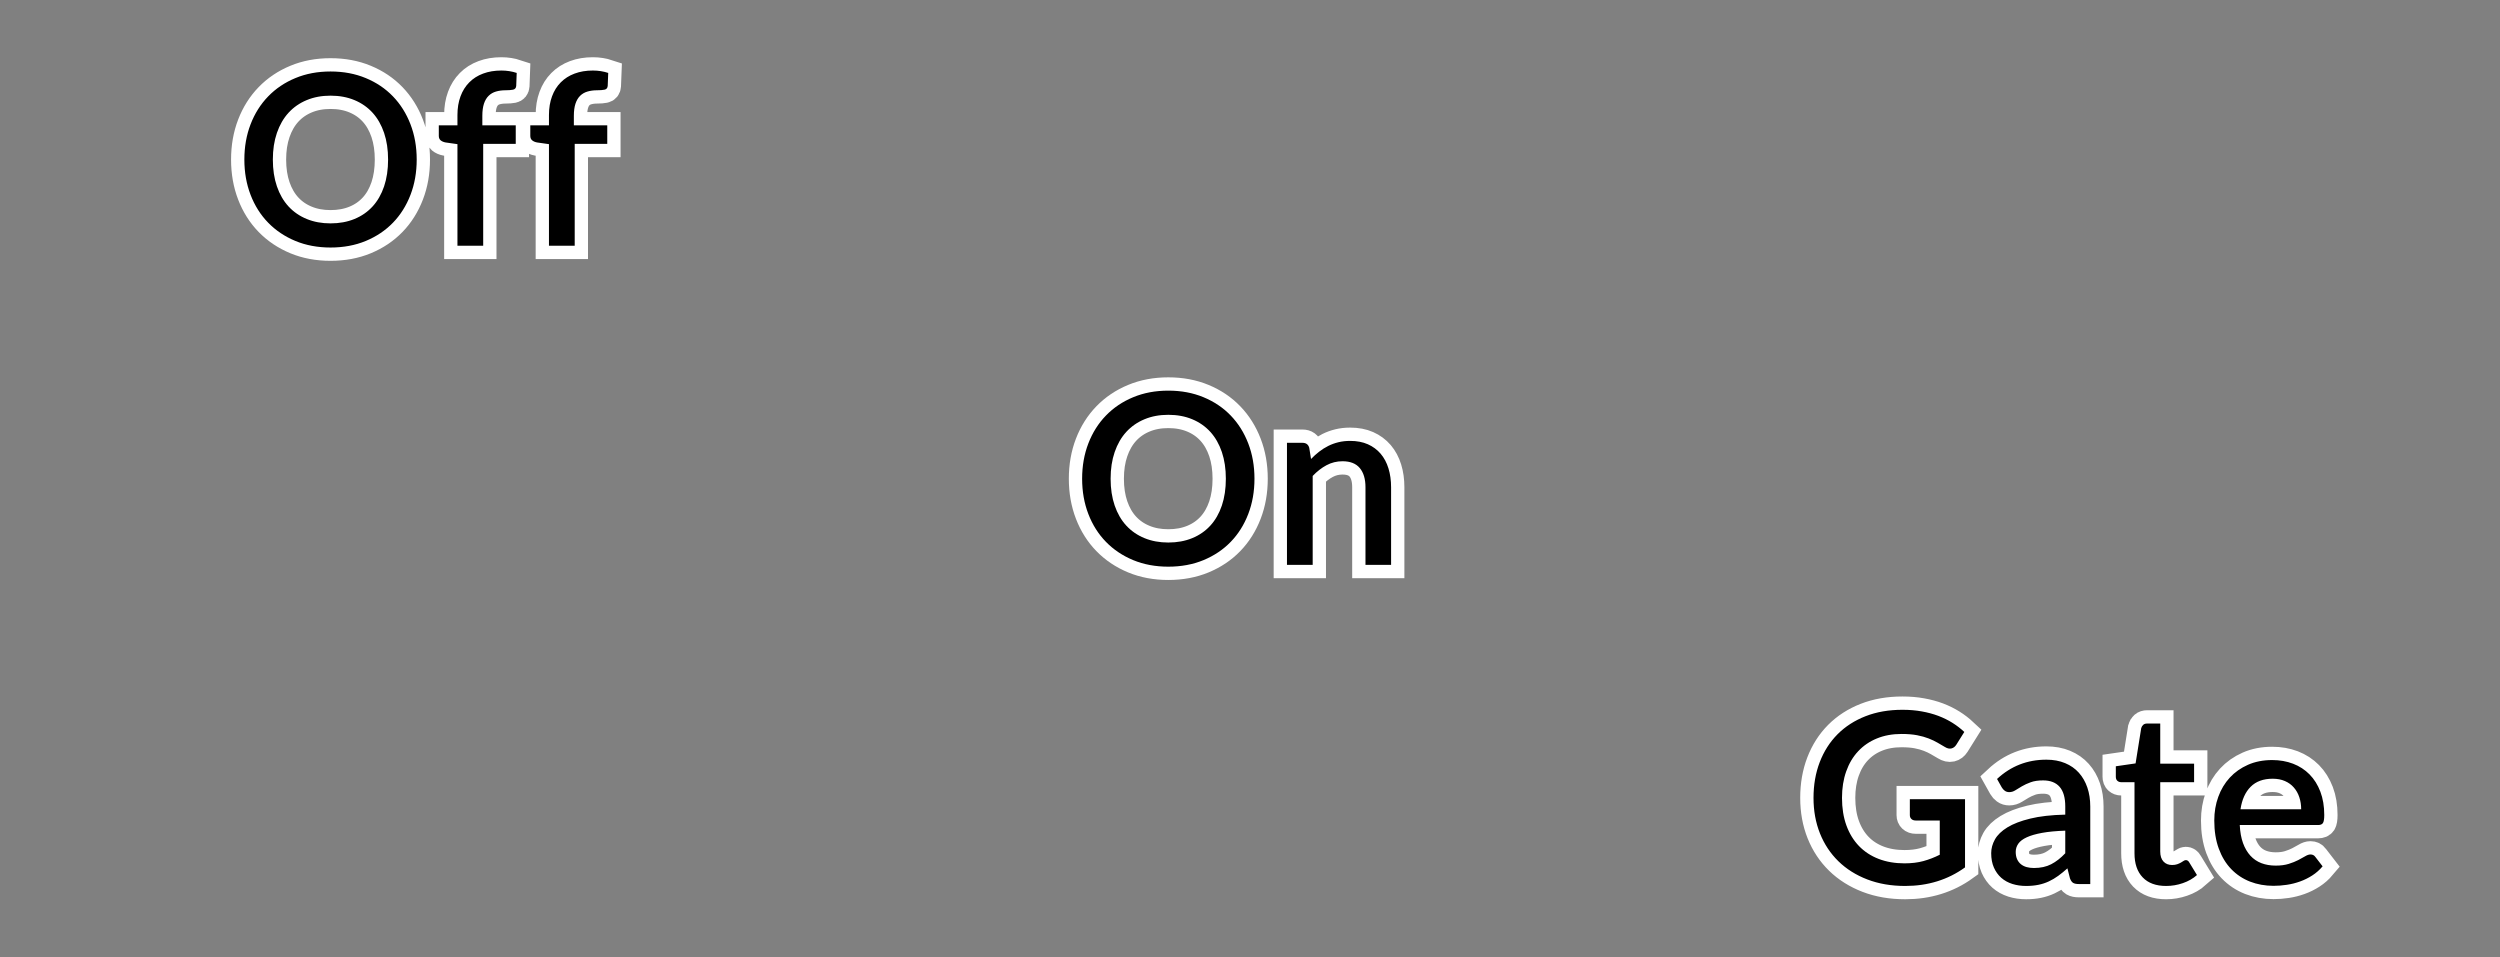 <?xml version="1.0" encoding="utf-8"?>
<svg width="94px" height="36px" viewBox="0 0 94 36" version="1.1" xmlns:xlink="http://www.w3.org/1999/xlink" xmlns="http://www.w3.org/2000/svg">
  <rect x="0" y="0" width="94" height="36" fill="#808080" stroke="none"/>
  <desc>Created with Lunacy</desc>
  <defs>
    <rect width="94" height="36" id="artboard_1" />
    <clipPath id="clip_1">
      <use xlink:href="#artboard_1" clip-rule="evenodd" />
    </clipPath>
  </defs>
  <g id="hoverOn00305" clip-path="url(#clip_1)">
    <g id="Text-Row-3" transform="translate(67.81 24.5)">
      <g stroke="#FFFFFF" stroke-width="1" id="Gate">
        <path d="M6.075 8.114L6.075 5.55L4 5.55L4 6.148Q4 6.238 4.059 6.294Q4.117 6.351 4.221 6.351L5.125 6.351L5.125 7.638Q4.824 7.79 4.511 7.876Q4.199 7.962 3.798 7.962Q3.263 7.962 2.828 7.795Q2.394 7.628 2.088 7.311Q1.782 6.994 1.615 6.537Q1.449 6.08 1.449 5.5Q1.449 4.951 1.607 4.505Q1.764 4.06 2.057 3.747Q2.349 3.434 2.761 3.266Q3.172 3.097 3.686 3.097Q4.023 3.097 4.271 3.144Q4.518 3.192 4.707 3.266Q4.896 3.34 5.042 3.425Q5.189 3.511 5.319 3.587Q5.449 3.668 5.562 3.642Q5.675 3.615 5.747 3.502L6.048 3.021Q5.846 2.832 5.603 2.679Q5.359 2.526 5.072 2.417Q4.784 2.309 4.448 2.249Q4.113 2.188 3.721 2.188Q2.952 2.188 2.336 2.429Q1.719 2.67 1.282 3.108Q0.846 3.547 0.612 4.157Q0.378 4.766 0.378 5.5Q0.378 6.229 0.621 6.837Q0.864 7.444 1.314 7.883Q1.764 8.322 2.401 8.567Q3.038 8.812 3.825 8.812Q5.107 8.812 6.075 8.114ZM13.636 8.812Q13.064 8.812 12.756 8.49Q12.447 8.168 12.447 7.583L12.447 4.91L11.944 4.91Q11.863 4.91 11.804 4.859Q11.745 4.807 11.745 4.704L11.745 4.312L12.488 4.204L12.7 2.877Q12.722 2.8 12.776 2.753Q12.83 2.705 12.92 2.705L13.415 2.705L13.415 4.213L14.688 4.213L14.688 4.91L13.415 4.91L13.415 7.516Q13.415 7.763 13.537 7.894Q13.658 8.024 13.861 8.024Q13.973 8.024 14.054 7.995Q14.135 7.966 14.194 7.932Q14.252 7.899 14.295 7.869Q14.338 7.84 14.378 7.84Q14.459 7.84 14.508 7.93L14.796 8.402Q14.572 8.601 14.265 8.706Q13.96 8.812 13.636 8.812ZM9.133 4.064Q8.057 4.064 7.279 4.789L7.455 5.104Q7.5 5.181 7.569 5.232Q7.639 5.284 7.738 5.284Q7.859 5.284 7.968 5.214Q8.075 5.144 8.215 5.064Q8.354 4.982 8.543 4.913Q8.732 4.843 9.011 4.843Q9.421 4.843 9.633 5.086Q9.844 5.329 9.844 5.824L9.844 6.13Q9.061 6.148 8.528 6.279Q7.995 6.409 7.668 6.609Q7.342 6.809 7.2 7.061Q7.059 7.314 7.059 7.579Q7.059 7.889 7.16 8.119Q7.261 8.348 7.436 8.504Q7.612 8.659 7.853 8.736Q8.094 8.812 8.373 8.812Q8.624 8.812 8.834 8.769Q9.043 8.726 9.225 8.641Q9.408 8.556 9.579 8.432Q9.749 8.308 9.925 8.15L10.02 8.524Q10.069 8.655 10.141 8.697Q10.213 8.74 10.352 8.74L10.784 8.74L10.784 5.824Q10.784 5.433 10.674 5.111Q10.564 4.789 10.355 4.555Q10.146 4.321 9.837 4.193Q9.529 4.064 9.133 4.064ZM16.527 7.199Q16.424 6.913 16.405 6.521L19.353 6.521Q19.483 6.521 19.533 6.445Q19.582 6.369 19.582 6.144Q19.582 5.653 19.436 5.268Q19.29 4.883 19.029 4.618Q18.768 4.353 18.408 4.215Q18.048 4.078 17.625 4.078Q17.116 4.078 16.714 4.256Q16.311 4.434 16.03 4.739Q15.748 5.045 15.598 5.46Q15.447 5.873 15.447 6.351Q15.447 6.949 15.616 7.408Q15.784 7.867 16.084 8.178Q16.383 8.488 16.79 8.648Q17.198 8.807 17.674 8.807Q17.918 8.807 18.174 8.769Q18.43 8.731 18.674 8.643Q18.916 8.556 19.133 8.416Q19.349 8.277 19.52 8.074L19.245 7.718Q19.182 7.628 19.065 7.628Q18.975 7.628 18.867 7.694Q18.759 7.759 18.606 7.838Q18.453 7.917 18.246 7.982Q18.039 8.047 17.756 8.047Q17.459 8.047 17.218 7.955Q16.977 7.862 16.804 7.673Q16.631 7.484 16.527 7.199ZM18.644 5.475Q18.714 5.684 18.714 5.928L16.433 5.928Q16.514 5.383 16.815 5.082Q17.116 4.78 17.643 4.78Q17.904 4.78 18.104 4.868Q18.305 4.955 18.439 5.111Q18.575 5.266 18.644 5.475ZM8.971 6.816Q9.326 6.751 9.844 6.733L9.844 7.583Q9.588 7.854 9.315 7.995Q9.043 8.137 8.665 8.137Q8.517 8.137 8.393 8.103Q8.269 8.069 8.177 7.995Q8.085 7.921 8.033 7.806Q7.981 7.691 7.981 7.529Q7.981 7.363 8.078 7.223Q8.175 7.084 8.395 6.983Q8.616 6.881 8.971 6.816Z" />
      </g>
      <g id="Gate">
        <path d="M6.075 8.114L6.075 5.55L4 5.55L4 6.148Q4 6.238 4.059 6.294Q4.117 6.351 4.221 6.351L5.125 6.351L5.125 7.638Q4.824 7.79 4.511 7.876Q4.199 7.962 3.798 7.962Q3.263 7.962 2.828 7.795Q2.394 7.628 2.088 7.311Q1.782 6.994 1.615 6.537Q1.449 6.08 1.449 5.5Q1.449 4.951 1.607 4.505Q1.764 4.06 2.057 3.747Q2.349 3.434 2.761 3.266Q3.172 3.097 3.686 3.097Q4.023 3.097 4.271 3.144Q4.518 3.192 4.707 3.266Q4.896 3.34 5.042 3.425Q5.189 3.511 5.319 3.587Q5.449 3.668 5.562 3.642Q5.675 3.615 5.747 3.502L6.048 3.021Q5.846 2.832 5.603 2.679Q5.359 2.526 5.072 2.417Q4.784 2.309 4.448 2.249Q4.113 2.188 3.721 2.188Q2.952 2.188 2.336 2.429Q1.719 2.67 1.282 3.108Q0.846 3.547 0.612 4.157Q0.378 4.766 0.378 5.5Q0.378 6.229 0.621 6.837Q0.864 7.444 1.314 7.883Q1.764 8.322 2.401 8.567Q3.038 8.812 3.825 8.812Q5.107 8.812 6.075 8.114ZM13.636 8.812Q13.064 8.812 12.756 8.49Q12.447 8.168 12.447 7.583L12.447 4.91L11.944 4.91Q11.863 4.91 11.804 4.859Q11.745 4.807 11.745 4.704L11.745 4.312L12.488 4.204L12.7 2.877Q12.722 2.8 12.776 2.753Q12.83 2.705 12.92 2.705L13.415 2.705L13.415 4.213L14.688 4.213L14.688 4.91L13.415 4.91L13.415 7.516Q13.415 7.763 13.537 7.894Q13.658 8.024 13.861 8.024Q13.973 8.024 14.054 7.995Q14.135 7.966 14.194 7.932Q14.252 7.899 14.295 7.869Q14.338 7.84 14.378 7.84Q14.459 7.84 14.508 7.93L14.796 8.402Q14.572 8.601 14.265 8.706Q13.96 8.812 13.636 8.812ZM9.133 4.064Q8.057 4.064 7.279 4.789L7.455 5.104Q7.5 5.181 7.569 5.232Q7.639 5.284 7.738 5.284Q7.859 5.284 7.968 5.214Q8.075 5.144 8.215 5.064Q8.354 4.982 8.543 4.913Q8.732 4.843 9.011 4.843Q9.421 4.843 9.633 5.086Q9.844 5.329 9.844 5.824L9.844 6.13Q9.061 6.148 8.528 6.279Q7.995 6.409 7.668 6.609Q7.342 6.809 7.2 7.061Q7.059 7.314 7.059 7.579Q7.059 7.889 7.16 8.119Q7.261 8.348 7.436 8.504Q7.612 8.659 7.853 8.736Q8.094 8.812 8.373 8.812Q8.624 8.812 8.834 8.769Q9.043 8.726 9.225 8.641Q9.408 8.556 9.579 8.432Q9.749 8.308 9.925 8.15L10.02 8.524Q10.069 8.655 10.141 8.697Q10.213 8.74 10.352 8.74L10.784 8.74L10.784 5.824Q10.784 5.433 10.674 5.111Q10.564 4.789 10.355 4.555Q10.146 4.321 9.837 4.193Q9.529 4.064 9.133 4.064ZM16.527 7.199Q16.424 6.913 16.405 6.521L19.353 6.521Q19.483 6.521 19.533 6.445Q19.582 6.369 19.582 6.144Q19.582 5.653 19.436 5.268Q19.29 4.883 19.029 4.618Q18.768 4.353 18.408 4.215Q18.048 4.078 17.625 4.078Q17.116 4.078 16.714 4.256Q16.311 4.434 16.03 4.739Q15.748 5.045 15.598 5.46Q15.447 5.873 15.447 6.351Q15.447 6.949 15.616 7.408Q15.784 7.867 16.084 8.178Q16.383 8.488 16.79 8.648Q17.198 8.807 17.674 8.807Q17.918 8.807 18.174 8.769Q18.43 8.731 18.674 8.643Q18.916 8.556 19.133 8.416Q19.349 8.277 19.52 8.074L19.245 7.718Q19.182 7.628 19.065 7.628Q18.975 7.628 18.867 7.694Q18.759 7.759 18.606 7.838Q18.453 7.917 18.246 7.982Q18.039 8.047 17.756 8.047Q17.459 8.047 17.218 7.955Q16.977 7.862 16.804 7.673Q16.631 7.484 16.527 7.199ZM18.644 5.475Q18.714 5.684 18.714 5.928L16.433 5.928Q16.514 5.383 16.815 5.082Q17.116 4.78 17.643 4.78Q17.904 4.78 18.104 4.868Q18.305 4.955 18.439 5.111Q18.575 5.266 18.644 5.475ZM8.971 6.816Q9.326 6.751 9.844 6.733L9.844 7.583Q9.588 7.854 9.315 7.995Q9.043 8.137 8.665 8.137Q8.517 8.137 8.393 8.103Q8.269 8.069 8.177 7.995Q8.085 7.921 8.033 7.806Q7.981 7.691 7.981 7.529Q7.981 7.363 8.078 7.223Q8.175 7.084 8.395 6.983Q8.616 6.881 8.971 6.816Z" />
      </g>
    </g>
    <g id="Text-Row-2" transform="translate(40.31 12.5)">
      <g stroke="#FFFFFF" stroke-width="1" id="On">
        <path d="M6.624 6.827Q6.858 6.22 6.858 5.5Q6.858 4.78 6.624 4.173Q6.39 3.565 5.965 3.124Q5.54 2.683 4.943 2.436Q4.347 2.188 3.618 2.188Q2.893 2.188 2.297 2.436Q1.701 2.683 1.274 3.124Q0.846 3.565 0.612 4.173Q0.378 4.78 0.378 5.5Q0.378 6.22 0.612 6.827Q0.846 7.435 1.274 7.874Q1.701 8.312 2.297 8.56Q2.893 8.807 3.618 8.807Q4.347 8.807 4.943 8.56Q5.54 8.312 5.965 7.874Q6.39 7.435 6.624 6.827ZM5.632 4.497Q5.782 4.942 5.782 5.5Q5.782 6.062 5.632 6.508Q5.481 6.954 5.2 7.262Q4.918 7.57 4.518 7.734Q4.117 7.899 3.618 7.899Q3.123 7.899 2.723 7.734Q2.322 7.57 2.038 7.262Q1.755 6.954 1.602 6.508Q1.449 6.062 1.449 5.5Q1.449 4.942 1.602 4.497Q1.755 4.051 2.038 3.74Q2.322 3.43 2.723 3.264Q3.123 3.097 3.618 3.097Q4.117 3.097 4.518 3.264Q4.918 3.43 5.2 3.74Q5.481 4.051 5.632 4.497ZM9.293 4.481Q9.133 4.604 8.985 4.758L8.917 4.335Q8.863 4.15 8.665 4.15L8.08 4.15L8.08 8.74L9.047 8.74L9.047 5.396Q9.29 5.14 9.567 4.992Q9.844 4.843 10.168 4.843Q10.604 4.843 10.818 5.099Q11.032 5.356 11.032 5.819L11.032 8.74L11.995 8.74L11.995 5.819Q11.995 5.433 11.896 5.111Q11.797 4.789 11.601 4.559Q11.405 4.33 11.12 4.204Q10.834 4.078 10.456 4.078Q10.217 4.078 10.015 4.128Q9.812 4.177 9.633 4.267Q9.453 4.357 9.293 4.481Z" />
      </g>
      <g id="On">
        <path d="M6.624 6.827Q6.858 6.22 6.858 5.5Q6.858 4.78 6.624 4.173Q6.39 3.565 5.965 3.124Q5.54 2.683 4.943 2.436Q4.347 2.188 3.618 2.188Q2.893 2.188 2.297 2.436Q1.701 2.683 1.274 3.124Q0.846 3.565 0.612 4.173Q0.378 4.78 0.378 5.5Q0.378 6.22 0.612 6.827Q0.846 7.435 1.274 7.874Q1.701 8.312 2.297 8.56Q2.893 8.807 3.618 8.807Q4.347 8.807 4.943 8.56Q5.54 8.312 5.965 7.874Q6.39 7.435 6.624 6.827ZM5.632 4.497Q5.782 4.942 5.782 5.5Q5.782 6.062 5.632 6.508Q5.481 6.954 5.2 7.262Q4.918 7.57 4.518 7.734Q4.117 7.899 3.618 7.899Q3.123 7.899 2.723 7.734Q2.322 7.57 2.038 7.262Q1.755 6.954 1.602 6.508Q1.449 6.062 1.449 5.5Q1.449 4.942 1.602 4.497Q1.755 4.051 2.038 3.74Q2.322 3.43 2.723 3.264Q3.123 3.097 3.618 3.097Q4.117 3.097 4.518 3.264Q4.918 3.43 5.2 3.74Q5.481 4.051 5.632 4.497ZM9.293 4.481Q9.133 4.604 8.985 4.758L8.917 4.335Q8.863 4.15 8.665 4.15L8.08 4.15L8.08 8.74L9.047 8.74L9.047 5.396Q9.29 5.14 9.567 4.992Q9.844 4.843 10.168 4.843Q10.604 4.843 10.818 5.099Q11.032 5.356 11.032 5.819L11.032 8.74L11.995 8.74L11.995 5.819Q11.995 5.433 11.896 5.111Q11.797 4.789 11.601 4.559Q11.405 4.33 11.12 4.204Q10.834 4.078 10.456 4.078Q10.217 4.078 10.015 4.128Q9.812 4.177 9.633 4.267Q9.453 4.357 9.293 4.481Z" />
      </g>
    </g>
    <g id="Text-Row-1" transform="translate(8.81 0.5)">
      <g stroke="#FFFFFF" stroke-width="1" id="Off">
        <path d="M8.39 8.74L8.39 4.92L7.941 4.856Q7.828 4.834 7.758 4.776Q7.689 4.717 7.689 4.609L7.689 4.213L8.39 4.213L8.39 3.826Q8.39 3.434 8.505 3.124Q8.62 2.813 8.834 2.598Q9.047 2.381 9.354 2.267Q9.659 2.152 10.042 2.152Q10.2 2.152 10.341 2.175Q10.483 2.197 10.618 2.242L10.6 2.728Q10.591 2.849 10.481 2.872Q10.37 2.894 10.204 2.894Q10.002 2.894 9.839 2.942Q9.678 2.989 9.563 3.102Q9.448 3.214 9.387 3.398Q9.326 3.583 9.326 3.857L9.326 4.213L10.582 4.213L10.582 4.91L9.358 4.91L9.358 8.74L8.39 8.74ZM11.831 4.92L11.831 8.74L12.799 8.74L12.799 4.91L14.023 4.91L14.023 4.213L12.767 4.213L12.767 3.857Q12.767 3.583 12.828 3.398Q12.889 3.214 13.003 3.102Q13.118 2.989 13.28 2.942Q13.442 2.894 13.645 2.894Q13.811 2.894 13.921 2.872Q14.031 2.849 14.04 2.728L14.059 2.242Q13.924 2.197 13.782 2.175Q13.64 2.152 13.482 2.152Q13.1 2.152 12.794 2.267Q12.488 2.381 12.274 2.598Q12.06 2.813 11.946 3.124Q11.831 3.434 11.831 3.826L11.831 4.213L11.129 4.213L11.129 4.609Q11.129 4.717 11.199 4.776Q11.268 4.834 11.381 4.856L11.831 4.92ZM6.858 5.5Q6.858 6.22 6.624 6.827Q6.39 7.435 5.965 7.874Q5.54 8.312 4.943 8.56Q4.347 8.807 3.618 8.807Q2.893 8.807 2.297 8.56Q1.701 8.312 1.274 7.874Q0.846 7.435 0.612 6.827Q0.378 6.22 0.378 5.5Q0.378 4.78 0.612 4.173Q0.846 3.565 1.274 3.124Q1.701 2.683 2.297 2.436Q2.893 2.188 3.618 2.188Q4.347 2.188 4.943 2.436Q5.54 2.683 5.965 3.124Q6.39 3.565 6.624 4.173Q6.858 4.78 6.858 5.5ZM5.782 5.5Q5.782 4.942 5.632 4.497Q5.481 4.051 5.2 3.74Q4.918 3.43 4.518 3.264Q4.117 3.097 3.618 3.097Q3.123 3.097 2.723 3.264Q2.322 3.43 2.038 3.74Q1.755 4.051 1.602 4.497Q1.449 4.942 1.449 5.5Q1.449 6.062 1.602 6.508Q1.755 6.954 2.038 7.262Q2.322 7.57 2.723 7.734Q3.123 7.899 3.618 7.899Q4.117 7.899 4.518 7.734Q4.918 7.57 5.2 7.262Q5.481 6.954 5.632 6.508Q5.782 6.062 5.782 5.5Z" />
      </g>
      <g id="Off">
        <path d="M8.39 8.74L8.39 4.92L7.941 4.856Q7.828 4.834 7.758 4.776Q7.689 4.717 7.689 4.609L7.689 4.213L8.39 4.213L8.39 3.826Q8.39 3.434 8.505 3.124Q8.62 2.813 8.834 2.598Q9.047 2.381 9.354 2.267Q9.659 2.152 10.042 2.152Q10.2 2.152 10.341 2.175Q10.483 2.197 10.618 2.242L10.6 2.728Q10.591 2.849 10.481 2.872Q10.37 2.894 10.204 2.894Q10.002 2.894 9.839 2.942Q9.678 2.989 9.563 3.102Q9.448 3.214 9.387 3.398Q9.326 3.583 9.326 3.857L9.326 4.213L10.582 4.213L10.582 4.91L9.358 4.91L9.358 8.74L8.39 8.74ZM11.831 4.92L11.831 8.74L12.799 8.74L12.799 4.91L14.023 4.91L14.023 4.213L12.767 4.213L12.767 3.857Q12.767 3.583 12.828 3.398Q12.889 3.214 13.003 3.102Q13.118 2.989 13.28 2.942Q13.442 2.894 13.645 2.894Q13.811 2.894 13.921 2.872Q14.031 2.849 14.04 2.728L14.059 2.242Q13.924 2.197 13.782 2.175Q13.64 2.152 13.482 2.152Q13.1 2.152 12.794 2.267Q12.488 2.381 12.274 2.598Q12.06 2.813 11.946 3.124Q11.831 3.434 11.831 3.826L11.831 4.213L11.129 4.213L11.129 4.609Q11.129 4.717 11.199 4.776Q11.268 4.834 11.381 4.856L11.831 4.92ZM6.858 5.5Q6.858 6.22 6.624 6.827Q6.39 7.435 5.965 7.874Q5.54 8.312 4.943 8.56Q4.347 8.807 3.618 8.807Q2.893 8.807 2.297 8.56Q1.701 8.312 1.274 7.874Q0.846 7.435 0.612 6.827Q0.378 6.22 0.378 5.5Q0.378 4.78 0.612 4.173Q0.846 3.565 1.274 3.124Q1.701 2.683 2.297 2.436Q2.893 2.188 3.618 2.188Q4.347 2.188 4.943 2.436Q5.54 2.683 5.965 3.124Q6.39 3.565 6.624 4.173Q6.858 4.78 6.858 5.5ZM5.782 5.5Q5.782 4.942 5.632 4.497Q5.481 4.051 5.2 3.74Q4.918 3.43 4.518 3.264Q4.117 3.097 3.618 3.097Q3.123 3.097 2.723 3.264Q2.322 3.43 2.038 3.74Q1.755 4.051 1.602 4.497Q1.449 4.942 1.449 5.5Q1.449 6.062 1.602 6.508Q1.755 6.954 2.038 7.262Q2.322 7.57 2.723 7.734Q3.123 7.899 3.618 7.899Q4.117 7.899 4.518 7.734Q4.918 7.57 5.2 7.262Q5.481 6.954 5.632 6.508Q5.782 6.062 5.782 5.5Z" />
      </g>
    </g>
  </g>
</svg>